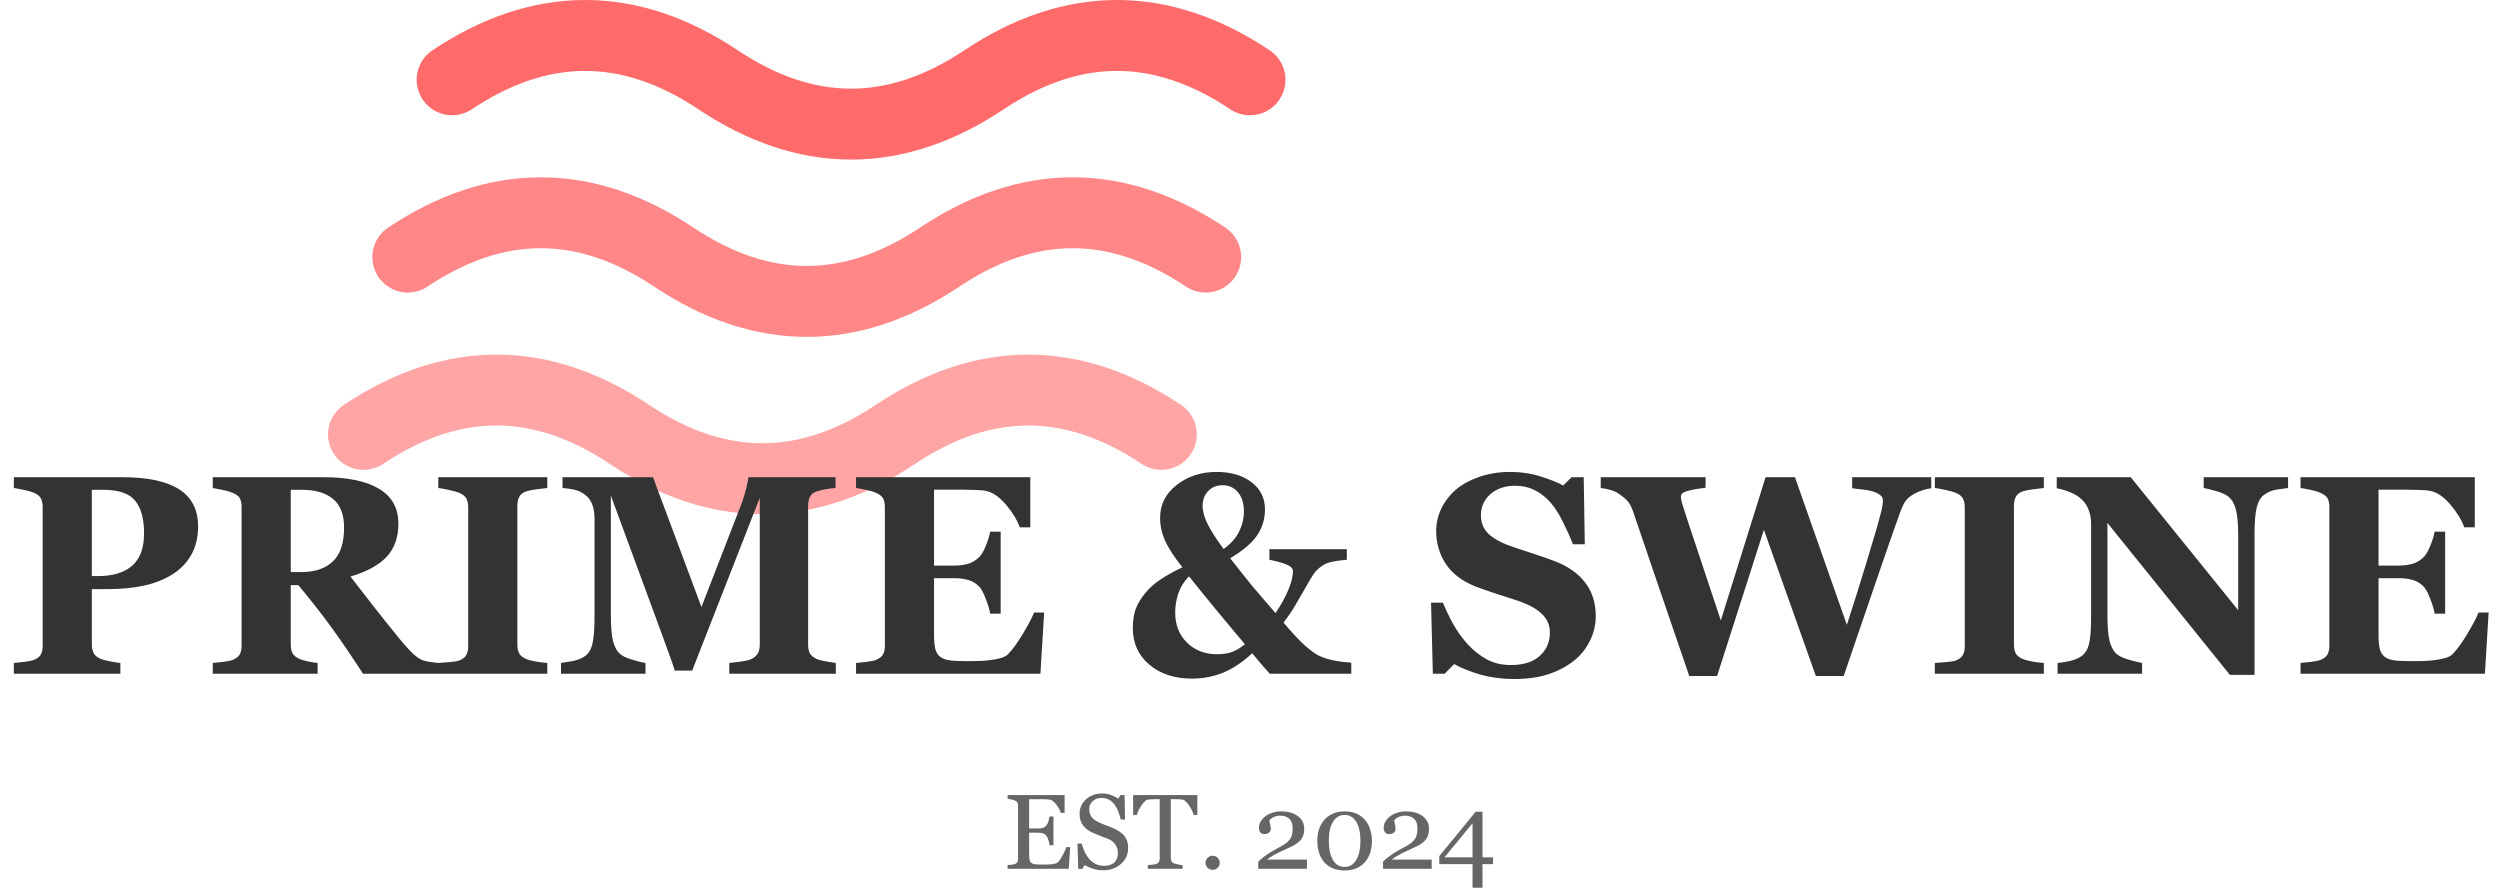 <svg width="282" height="101" viewBox="0 0 282 101" fill="none" xmlns="http://www.w3.org/2000/svg">
<path d="M51 9C61 2.333 71 2.333 81 9C91 15.667 101 15.667 111 9C121 2.333 131 2.333 141 9" stroke="#FF6B6B" stroke-width="8" stroke-linecap="round"/>
<path d="M46 29C56 22.333 66 22.333 76 29C86 35.667 96 35.667 106 29C116 22.333 126 22.333 136 29" stroke="#FF8787" stroke-width="8" stroke-linecap="round"/>
<path d="M41 49C51 42.333 61 42.333 71 49C81 55.667 91 55.667 101 49C111 42.333 121 42.333 131 49" stroke="#FFA5A5" stroke-width="8" stroke-linecap="round"/>
<path d="M22.344 59.375C22.344 60.625 22.083 61.703 21.562 62.609C21.052 63.505 20.344 64.234 19.438 64.797C18.5 65.38 17.427 65.802 16.219 66.062C15.021 66.323 13.672 66.453 12.172 66.453H10.359V72.688C10.359 73.062 10.427 73.391 10.562 73.672C10.708 73.943 10.979 74.162 11.375 74.328C11.583 74.412 11.922 74.5 12.391 74.594C12.859 74.688 13.255 74.75 13.578 74.781V76H1.562V74.781C1.865 74.75 2.266 74.708 2.766 74.656C3.266 74.594 3.615 74.521 3.812 74.438C4.219 74.271 4.484 74.068 4.609 73.828C4.745 73.588 4.812 73.255 4.812 72.828V57.188C4.812 56.823 4.75 56.51 4.625 56.25C4.5 55.979 4.229 55.755 3.812 55.578C3.521 55.453 3.13 55.344 2.641 55.25C2.161 55.146 1.802 55.078 1.562 55.047V53.828H13.797C16.662 53.828 18.802 54.286 20.219 55.203C21.635 56.109 22.344 57.5 22.344 59.375ZM16.25 60.172C16.25 58.505 15.912 57.271 15.234 56.469C14.568 55.656 13.375 55.25 11.656 55.25H10.359V64.984H11.016C12.724 64.984 14.021 64.594 14.906 63.812C15.802 63.021 16.25 61.807 16.25 60.172ZM49.453 76H40.953C39.484 73.75 38.26 71.958 37.281 70.625C36.312 69.292 35.104 67.75 33.656 66H32.797V72.734C32.797 73.109 32.865 73.427 33 73.688C33.146 73.948 33.417 74.167 33.812 74.344C34.01 74.427 34.318 74.516 34.734 74.609C35.161 74.693 35.526 74.75 35.828 74.781V76H24V74.781C24.302 74.75 24.698 74.708 25.188 74.656C25.688 74.594 26.042 74.521 26.25 74.438C26.646 74.271 26.912 74.062 27.047 73.812C27.182 73.552 27.25 73.224 27.25 72.828V57.188C27.25 56.812 27.193 56.5 27.078 56.25C26.963 56 26.688 55.781 26.25 55.594C25.917 55.458 25.521 55.344 25.062 55.25C24.615 55.156 24.26 55.089 24 55.047V53.828H36.438C39.219 53.828 41.328 54.266 42.766 55.141C44.214 56.005 44.938 57.318 44.938 59.078C44.938 60.63 44.49 61.88 43.594 62.828C42.708 63.766 41.354 64.5 39.531 65.031C40.24 65.948 41.062 67.01 42 68.219C42.948 69.427 43.932 70.662 44.953 71.922C45.276 72.328 45.714 72.828 46.266 73.422C46.828 74.005 47.323 74.365 47.75 74.5C47.99 74.573 48.292 74.635 48.656 74.688C49.031 74.74 49.297 74.771 49.453 74.781V76ZM38.812 59.516C38.812 58.036 38.396 56.958 37.562 56.281C36.74 55.594 35.562 55.25 34.031 55.25H32.797V64.531H33.984C35.516 64.531 36.703 64.13 37.547 63.328C38.391 62.526 38.812 61.255 38.812 59.516ZM61.734 76H49.438V74.781C49.719 74.76 50.13 74.729 50.672 74.688C51.224 74.646 51.604 74.583 51.812 74.5C52.198 74.344 52.458 74.141 52.594 73.891C52.74 73.63 52.812 73.302 52.812 72.906V57.188C52.812 56.833 52.745 56.521 52.609 56.25C52.474 55.979 52.208 55.76 51.812 55.594C51.562 55.49 51.193 55.385 50.703 55.281C50.214 55.167 49.792 55.089 49.438 55.047V53.828H61.734V55.047C61.422 55.078 61.031 55.125 60.562 55.188C60.094 55.24 59.698 55.318 59.375 55.422C58.969 55.557 58.698 55.771 58.562 56.062C58.427 56.344 58.359 56.667 58.359 57.031V72.734C58.359 73.109 58.427 73.432 58.562 73.703C58.708 73.963 58.979 74.177 59.375 74.344C59.594 74.438 59.953 74.531 60.453 74.625C60.964 74.708 61.391 74.76 61.734 74.781V76ZM94.281 76H82.266V74.781C82.62 74.75 83.052 74.698 83.562 74.625C84.083 74.552 84.438 74.474 84.625 74.391C85.01 74.234 85.287 74.021 85.453 73.75C85.62 73.479 85.703 73.135 85.703 72.719V56.156L78.078 75.641H76.109C76.016 75.297 75.781 74.615 75.406 73.594C75.042 72.573 74.745 71.755 74.516 71.141L68.906 55.906V69.391C68.906 70.682 68.99 71.667 69.156 72.344C69.333 73.01 69.615 73.5 70 73.812C70.26 74.031 70.724 74.24 71.391 74.438C72.068 74.635 72.542 74.75 72.812 74.781V76H63.281V74.781C63.542 74.75 63.964 74.682 64.547 74.578C65.141 74.463 65.625 74.271 66 74C66.417 73.708 66.698 73.219 66.844 72.531C66.99 71.833 67.062 70.844 67.062 69.562V58.578C67.062 57.911 66.979 57.359 66.812 56.922C66.646 56.474 66.396 56.12 66.062 55.859C65.646 55.536 65.219 55.328 64.781 55.234C64.344 55.141 63.901 55.078 63.453 55.047V53.828H73.656L79.125 68.469L83.734 56.578C83.891 56.141 84.042 55.62 84.188 55.016C84.333 54.411 84.412 54.016 84.422 53.828H94.25V55.047C93.917 55.068 93.568 55.109 93.203 55.172C92.838 55.234 92.49 55.318 92.156 55.422C91.75 55.557 91.479 55.771 91.344 56.062C91.219 56.354 91.156 56.677 91.156 57.031V72.734C91.156 73.109 91.219 73.427 91.344 73.688C91.479 73.938 91.75 74.156 92.156 74.344C92.365 74.438 92.703 74.526 93.172 74.609C93.651 74.693 94.021 74.75 94.281 74.781V76ZM116.219 59.484H115.031C114.729 58.641 114.208 57.786 113.469 56.922C112.729 56.057 111.995 55.547 111.266 55.391C110.953 55.318 110.516 55.276 109.953 55.266C109.401 55.245 108.943 55.234 108.578 55.234H105.359V63.797H107.641C108.214 63.797 108.734 63.729 109.203 63.594C109.672 63.458 110.099 63.198 110.484 62.812C110.724 62.573 110.964 62.151 111.203 61.547C111.453 60.943 111.615 60.417 111.688 59.969H112.875V69.219H111.688C111.625 68.781 111.464 68.234 111.203 67.578C110.953 66.912 110.714 66.453 110.484 66.203C110.141 65.828 109.734 65.573 109.266 65.438C108.797 65.292 108.255 65.219 107.641 65.219H105.359V71.609C105.359 72.276 105.406 72.807 105.5 73.203C105.604 73.588 105.792 73.885 106.062 74.094C106.323 74.292 106.677 74.422 107.125 74.484C107.583 74.547 108.203 74.578 108.984 74.578C109.349 74.578 109.786 74.573 110.297 74.562C110.807 74.552 111.255 74.521 111.641 74.469C112.078 74.417 112.484 74.338 112.859 74.234C113.245 74.13 113.531 73.979 113.719 73.781C114.219 73.271 114.781 72.495 115.406 71.453C116.031 70.401 116.443 69.615 116.641 69.094H117.781L117.359 76H96.562V74.781C96.854 74.76 97.25 74.719 97.75 74.656C98.25 74.594 98.604 74.521 98.812 74.438C99.208 74.271 99.474 74.062 99.609 73.812C99.745 73.552 99.812 73.224 99.812 72.828V57.188C99.812 56.812 99.755 56.505 99.641 56.266C99.526 56.016 99.25 55.792 98.812 55.594C98.542 55.469 98.162 55.354 97.672 55.25C97.182 55.146 96.812 55.078 96.562 55.047V53.828H116.219V59.484ZM152.422 76H143.234C142.984 75.719 142.661 75.354 142.266 74.906C141.87 74.448 141.531 74.042 141.25 73.688C140.146 74.708 139.042 75.443 137.938 75.891C136.844 76.328 135.677 76.547 134.438 76.547C132.49 76.547 130.891 76.021 129.641 74.969C128.401 73.917 127.781 72.547 127.781 70.859C127.781 70.016 127.891 69.292 128.109 68.688C128.339 68.083 128.703 67.479 129.203 66.875C129.682 66.292 130.276 65.771 130.984 65.312C131.693 64.844 132.49 64.406 133.375 64C132.438 62.812 131.781 61.802 131.406 60.969C131.042 60.135 130.859 59.281 130.859 58.406C130.859 56.906 131.484 55.672 132.734 54.703C133.984 53.724 135.479 53.234 137.219 53.234C138.844 53.234 140.161 53.62 141.172 54.391C142.182 55.161 142.688 56.182 142.688 57.453C142.688 58.557 142.385 59.547 141.781 60.422C141.177 61.286 140.172 62.135 138.766 62.969C139.901 64.427 140.776 65.526 141.391 66.266C142.016 66.995 142.844 67.958 143.875 69.156C144.531 68.188 145.021 67.297 145.344 66.484C145.677 65.672 145.844 64.99 145.844 64.438C145.844 64.125 145.609 63.875 145.141 63.688C144.682 63.49 144.031 63.307 143.188 63.141V61.953H151.922V63.141C150.974 63.224 150.271 63.339 149.812 63.484C149.365 63.63 148.922 63.927 148.484 64.375C148.297 64.562 148.062 64.896 147.781 65.375C147.51 65.844 147.25 66.297 147 66.734C146.698 67.266 146.375 67.823 146.031 68.406C145.688 68.99 145.271 69.599 144.781 70.234C145.74 71.359 146.526 72.203 147.141 72.766C147.766 73.318 148.276 73.698 148.672 73.906C149.12 74.146 149.688 74.338 150.375 74.484C151.062 74.62 151.745 74.708 152.422 74.75V76ZM140.312 57.688C140.312 56.771 140.089 56.052 139.641 55.531C139.203 55 138.63 54.734 137.922 54.734C137.245 54.734 136.698 54.953 136.281 55.391C135.865 55.818 135.656 56.38 135.656 57.078C135.656 57.682 135.849 58.37 136.234 59.141C136.62 59.901 137.214 60.828 138.016 61.922C138.807 61.37 139.385 60.729 139.75 60C140.125 59.26 140.312 58.49 140.312 57.688ZM140.422 72.672C139.547 71.62 138.526 70.396 137.359 69C136.203 67.604 135.125 66.276 134.125 65.016C133.573 65.557 133.172 66.193 132.922 66.922C132.682 67.641 132.562 68.365 132.562 69.094C132.562 70.479 133.005 71.609 133.891 72.484C134.776 73.359 135.901 73.797 137.266 73.797C137.901 73.797 138.453 73.719 138.922 73.562C139.391 73.396 139.891 73.099 140.422 72.672ZM170.797 76.594C169.443 76.594 168.177 76.427 167 76.094C165.833 75.76 164.844 75.365 164.031 74.906L162.953 76H161.625L161.422 67.984H162.766C163.068 68.745 163.453 69.547 163.922 70.391C164.391 71.234 164.932 71.99 165.547 72.656C166.182 73.354 166.891 73.922 167.672 74.359C168.464 74.797 169.385 75.016 170.438 75.016C171.854 75.016 172.938 74.672 173.688 73.984C174.448 73.287 174.828 72.412 174.828 71.359C174.828 70.495 174.505 69.771 173.859 69.188C173.224 68.594 172.234 68.083 170.891 67.656C170.016 67.375 169.208 67.115 168.469 66.875C167.74 66.635 167.052 66.391 166.406 66.141C164.917 65.547 163.807 64.698 163.078 63.594C162.359 62.49 162 61.255 162 59.891C162 59.026 162.188 58.198 162.562 57.406C162.938 56.604 163.484 55.885 164.203 55.25C164.891 54.656 165.771 54.172 166.844 53.797C167.917 53.422 169.083 53.234 170.344 53.234C171.573 53.234 172.724 53.406 173.797 53.75C174.87 54.083 175.714 54.422 176.328 54.766L177.281 53.828H178.641L178.766 61.391H177.422C177.109 60.578 176.74 59.75 176.312 58.906C175.896 58.052 175.453 57.344 174.984 56.781C174.474 56.177 173.885 55.698 173.219 55.344C172.552 54.979 171.771 54.797 170.875 54.797C169.75 54.797 168.828 55.115 168.109 55.75C167.401 56.385 167.047 57.172 167.047 58.109C167.047 58.995 167.354 59.719 167.969 60.281C168.594 60.844 169.562 61.339 170.875 61.766C171.646 62.026 172.432 62.286 173.234 62.547C174.036 62.807 174.75 63.057 175.375 63.297C176.885 63.88 178.031 64.688 178.812 65.719C179.604 66.74 180 68.01 180 69.531C180 70.49 179.776 71.417 179.328 72.312C178.88 73.208 178.276 73.953 177.516 74.547C176.682 75.203 175.719 75.708 174.625 76.062C173.531 76.417 172.255 76.594 170.797 76.594ZM217.844 55.078C217.521 55.109 217.198 55.182 216.875 55.297C216.552 55.401 216.234 55.536 215.922 55.703C215.443 55.974 215.099 56.271 214.891 56.594C214.693 56.917 214.51 57.307 214.344 57.766C213.771 59.349 212.885 61.885 211.688 65.375C210.5 68.865 209.26 72.49 207.969 76.25H204.828L198.969 59.766L193.688 76.25H190.547C188.807 71.188 187.474 67.292 186.547 64.562C185.62 61.823 184.839 59.526 184.203 57.672C184.005 57.109 183.781 56.703 183.531 56.453C183.281 56.193 182.958 55.932 182.562 55.672C182.281 55.484 181.979 55.349 181.656 55.266C181.344 55.172 180.979 55.099 180.562 55.047V53.828H192.391V55.016C191.693 55.099 191.172 55.182 190.828 55.266C190.484 55.339 190.214 55.417 190.016 55.5C189.828 55.583 189.714 55.672 189.672 55.766C189.63 55.859 189.609 55.943 189.609 56.016C189.609 56.161 189.625 56.302 189.656 56.438C189.698 56.573 189.74 56.729 189.781 56.906C190.031 57.719 190.536 59.26 191.297 61.531C192.057 63.802 192.995 66.62 194.109 69.984L199.156 53.828H202.469L208.328 70.484C209.193 67.807 209.88 65.62 210.391 63.922C210.911 62.224 211.349 60.771 211.703 59.562C211.911 58.823 212.078 58.203 212.203 57.703C212.328 57.203 212.391 56.771 212.391 56.406C212.391 56.188 212.286 56 212.078 55.844C211.88 55.688 211.609 55.552 211.266 55.438C210.974 55.344 210.594 55.271 210.125 55.219C209.667 55.156 209.266 55.109 208.922 55.078V53.828H217.844V55.078ZM230.547 76H218.25V74.781C218.531 74.76 218.943 74.729 219.484 74.688C220.036 74.646 220.417 74.583 220.625 74.5C221.01 74.344 221.271 74.141 221.406 73.891C221.552 73.63 221.625 73.302 221.625 72.906V57.188C221.625 56.833 221.557 56.521 221.422 56.25C221.286 55.979 221.021 55.76 220.625 55.594C220.375 55.49 220.005 55.385 219.516 55.281C219.026 55.167 218.604 55.089 218.25 55.047V53.828H230.547V55.047C230.234 55.078 229.844 55.125 229.375 55.188C228.906 55.24 228.51 55.318 228.188 55.422C227.781 55.557 227.51 55.771 227.375 56.062C227.24 56.344 227.172 56.667 227.172 57.031V72.734C227.172 73.109 227.24 73.432 227.375 73.703C227.521 73.963 227.792 74.177 228.188 74.344C228.406 74.438 228.766 74.531 229.266 74.625C229.776 74.708 230.203 74.76 230.547 74.781V76ZM258.094 55.047C257.802 55.078 257.385 55.135 256.844 55.219C256.302 55.302 255.812 55.505 255.375 55.828C254.99 56.109 254.714 56.594 254.547 57.281C254.391 57.958 254.312 58.958 254.312 60.281V76.125H251.531L237.719 58.984V69.391C237.719 70.682 237.802 71.667 237.969 72.344C238.146 73.01 238.427 73.5 238.812 73.812C239.094 74.042 239.542 74.245 240.156 74.422C240.771 74.599 241.26 74.719 241.625 74.781V76H232.094V74.781C232.5 74.75 232.964 74.677 233.484 74.562C234.016 74.438 234.458 74.25 234.812 74C235.219 73.698 235.495 73.245 235.641 72.641C235.797 72.026 235.875 71 235.875 69.562V59.062C235.875 58.542 235.792 58.052 235.625 57.594C235.469 57.125 235.219 56.724 234.875 56.391C234.51 56.036 234.089 55.76 233.609 55.562C233.141 55.354 232.604 55.193 232 55.078V53.828H240.344L252.469 68.828V60.438C252.469 59.104 252.38 58.115 252.203 57.469C252.026 56.812 251.745 56.328 251.359 56.016C251.057 55.776 250.609 55.573 250.016 55.406C249.422 55.229 248.943 55.109 248.578 55.047V53.828H258.094V55.047ZM279.156 59.484H277.969C277.667 58.641 277.146 57.786 276.406 56.922C275.667 56.057 274.932 55.547 274.203 55.391C273.891 55.318 273.453 55.276 272.891 55.266C272.339 55.245 271.88 55.234 271.516 55.234H268.297V63.797H270.578C271.151 63.797 271.672 63.729 272.141 63.594C272.609 63.458 273.036 63.198 273.422 62.812C273.661 62.573 273.901 62.151 274.141 61.547C274.391 60.943 274.552 60.417 274.625 59.969H275.812V69.219H274.625C274.562 68.781 274.401 68.234 274.141 67.578C273.891 66.912 273.651 66.453 273.422 66.203C273.078 65.828 272.672 65.573 272.203 65.438C271.734 65.292 271.193 65.219 270.578 65.219H268.297V71.609C268.297 72.276 268.344 72.807 268.438 73.203C268.542 73.588 268.729 73.885 269 74.094C269.26 74.292 269.615 74.422 270.062 74.484C270.521 74.547 271.141 74.578 271.922 74.578C272.286 74.578 272.724 74.573 273.234 74.562C273.745 74.552 274.193 74.521 274.578 74.469C275.016 74.417 275.422 74.338 275.797 74.234C276.182 74.13 276.469 73.979 276.656 73.781C277.156 73.271 277.719 72.495 278.344 71.453C278.969 70.401 279.38 69.615 279.578 69.094H280.719L280.297 76H259.5V74.781C259.792 74.76 260.188 74.719 260.688 74.656C261.188 74.594 261.542 74.521 261.75 74.438C262.146 74.271 262.411 74.062 262.547 73.812C262.682 73.552 262.75 73.224 262.75 72.828V57.188C262.75 56.812 262.693 56.505 262.578 56.266C262.464 56.016 262.188 55.792 261.75 55.594C261.479 55.469 261.099 55.354 260.609 55.25C260.12 55.146 259.75 55.078 259.5 55.047V53.828H279.156V59.484Z" fill="#333333"/>
<path d="M120.715 95.551L120.557 98H113.654V97.584C113.771 97.576 113.928 97.561 114.123 97.537C114.318 97.51 114.445 97.482 114.504 97.455C114.629 97.397 114.715 97.32 114.762 97.227C114.812 97.133 114.838 97.014 114.838 96.869V90.893C114.838 90.764 114.816 90.65 114.773 90.553C114.73 90.451 114.641 90.369 114.504 90.307C114.398 90.256 114.256 90.211 114.076 90.172C113.9 90.133 113.76 90.109 113.654 90.102V89.686H120.088V91.689H119.648C119.57 91.393 119.4 91.078 119.139 90.746C118.881 90.41 118.635 90.227 118.4 90.195C118.279 90.18 118.135 90.168 117.967 90.16C117.799 90.152 117.607 90.148 117.393 90.148H116.086V93.453H117.023C117.324 93.453 117.543 93.426 117.68 93.371C117.82 93.312 117.943 93.217 118.049 93.084C118.135 92.971 118.207 92.82 118.266 92.633C118.328 92.441 118.369 92.262 118.389 92.094H118.828V95.346H118.389C118.373 95.158 118.33 94.961 118.26 94.754C118.193 94.543 118.123 94.391 118.049 94.297C117.928 94.144 117.789 94.045 117.633 93.998C117.48 93.951 117.277 93.928 117.023 93.928H116.086V96.424C116.086 96.674 116.104 96.871 116.139 97.016C116.174 97.16 116.242 97.269 116.344 97.344C116.445 97.418 116.584 97.467 116.76 97.49C116.936 97.51 117.186 97.519 117.51 97.519C117.639 97.519 117.809 97.519 118.02 97.519C118.23 97.519 118.408 97.512 118.553 97.496C118.701 97.481 118.854 97.453 119.01 97.414C119.17 97.371 119.283 97.314 119.35 97.244C119.529 97.057 119.717 96.773 119.912 96.394C120.111 96.012 120.238 95.731 120.293 95.551H120.715ZM126.738 94.186C126.914 94.381 127.043 94.596 127.125 94.83C127.211 95.061 127.254 95.33 127.254 95.639C127.254 96.373 126.982 96.978 126.439 97.455C125.896 97.932 125.223 98.17 124.418 98.17C124.047 98.17 123.676 98.113 123.305 98C122.934 97.883 122.613 97.742 122.344 97.578L122.092 98.006H121.623L121.541 95.158H122.016C122.113 95.51 122.227 95.828 122.355 96.113C122.488 96.394 122.662 96.658 122.877 96.904C123.08 97.135 123.316 97.318 123.586 97.455C123.859 97.592 124.176 97.66 124.535 97.66C124.805 97.66 125.039 97.625 125.238 97.555C125.441 97.484 125.605 97.385 125.73 97.256C125.855 97.127 125.947 96.977 126.006 96.805C126.068 96.629 126.1 96.428 126.1 96.201C126.1 95.869 126.006 95.561 125.818 95.275C125.631 94.986 125.352 94.768 124.98 94.619C124.727 94.518 124.436 94.406 124.107 94.285C123.779 94.16 123.496 94.043 123.258 93.934C122.789 93.723 122.424 93.447 122.162 93.107C121.904 92.764 121.775 92.316 121.775 91.766C121.775 91.449 121.84 91.154 121.969 90.881C122.098 90.607 122.281 90.363 122.52 90.148C122.746 89.945 123.014 89.787 123.322 89.674C123.631 89.557 123.953 89.498 124.289 89.498C124.672 89.498 125.014 89.557 125.314 89.674C125.619 89.791 125.896 89.928 126.146 90.084L126.387 89.686H126.855L126.902 92.445H126.428C126.342 92.129 126.244 91.826 126.135 91.537C126.029 91.248 125.891 90.986 125.719 90.752C125.551 90.525 125.346 90.346 125.104 90.213C124.861 90.076 124.564 90.008 124.213 90.008C123.842 90.008 123.525 90.127 123.264 90.365C123.002 90.603 122.871 90.894 122.871 91.238C122.871 91.598 122.955 91.897 123.123 92.135C123.291 92.369 123.535 92.562 123.855 92.715C124.141 92.852 124.42 92.971 124.693 93.072C124.971 93.17 125.238 93.275 125.496 93.389C125.73 93.49 125.955 93.606 126.17 93.734C126.389 93.863 126.578 94.014 126.738 94.186ZM135.059 91.941H134.654C134.619 91.801 134.555 91.635 134.461 91.443C134.371 91.248 134.27 91.064 134.156 90.893C134.039 90.713 133.91 90.557 133.77 90.424C133.633 90.287 133.5 90.209 133.371 90.189C133.25 90.174 133.098 90.162 132.914 90.154C132.73 90.147 132.561 90.143 132.404 90.143H132.064V96.793C132.064 96.922 132.092 97.041 132.146 97.15C132.201 97.256 132.297 97.338 132.434 97.397C132.504 97.424 132.65 97.461 132.873 97.508C133.1 97.555 133.275 97.58 133.4 97.584V98H129.475V97.584C129.584 97.576 129.75 97.561 129.973 97.537C130.199 97.514 130.355 97.484 130.441 97.449C130.57 97.398 130.664 97.326 130.723 97.232C130.785 97.135 130.816 97.006 130.816 96.846V90.143H130.477C130.355 90.143 130.205 90.147 130.025 90.154C129.846 90.158 129.674 90.17 129.51 90.189C129.381 90.205 129.246 90.283 129.105 90.424C128.969 90.561 128.842 90.717 128.725 90.893C128.607 91.068 128.504 91.256 128.414 91.455C128.324 91.65 128.262 91.812 128.227 91.941H127.816V89.686H135.059V91.941ZM137.59 97.326C137.59 97.545 137.51 97.732 137.35 97.889C137.193 98.041 137.006 98.117 136.787 98.117C136.568 98.117 136.379 98.041 136.219 97.889C136.062 97.732 135.984 97.545 135.984 97.326C135.984 97.107 136.062 96.92 136.219 96.764C136.379 96.603 136.568 96.523 136.787 96.523C137.006 96.523 137.193 96.603 137.35 96.764C137.51 96.92 137.59 97.107 137.59 97.326ZM147.422 98H141.932V97.203C142.037 97.082 142.184 96.947 142.371 96.799C142.559 96.647 142.781 96.482 143.039 96.307C143.195 96.201 143.383 96.086 143.602 95.961C143.82 95.836 144.068 95.699 144.346 95.551C144.654 95.387 144.891 95.242 145.055 95.117C145.223 94.992 145.375 94.838 145.512 94.654C145.602 94.533 145.674 94.383 145.729 94.203C145.783 94.019 145.811 93.76 145.811 93.424C145.811 92.936 145.68 92.578 145.418 92.352C145.156 92.121 144.82 92.006 144.41 92.006C144.156 92.006 143.916 92.057 143.689 92.158C143.463 92.256 143.293 92.393 143.18 92.568C143.207 92.693 143.24 92.842 143.279 93.014C143.322 93.186 143.344 93.353 143.344 93.518C143.344 93.666 143.281 93.799 143.156 93.916C143.035 94.029 142.854 94.086 142.611 94.086C142.416 94.086 142.266 94.019 142.16 93.887C142.055 93.75 142.002 93.568 142.002 93.342C142.002 93.131 142.061 92.92 142.178 92.709C142.295 92.494 142.463 92.297 142.682 92.117C142.896 91.941 143.162 91.799 143.479 91.689C143.795 91.58 144.137 91.525 144.504 91.525C145.305 91.525 145.939 91.705 146.408 92.064C146.881 92.42 147.117 92.897 147.117 93.494C147.117 93.779 147.074 94.039 146.988 94.273C146.906 94.508 146.771 94.715 146.584 94.894C146.377 95.094 146.135 95.266 145.857 95.41C145.58 95.551 145.156 95.748 144.586 96.002C144.246 96.154 143.93 96.314 143.637 96.482C143.344 96.647 143.104 96.807 142.916 96.963H147.422V98ZM154.008 92.527C154.258 92.828 154.443 93.182 154.564 93.588C154.689 93.99 154.752 94.412 154.752 94.853C154.752 95.385 154.676 95.861 154.523 96.283C154.371 96.701 154.162 97.049 153.896 97.326C153.623 97.611 153.299 97.826 152.924 97.971C152.549 98.115 152.131 98.188 151.67 98.188C151.166 98.188 150.717 98.103 150.322 97.936C149.928 97.768 149.607 97.537 149.361 97.244C149.104 96.939 148.91 96.584 148.781 96.178C148.656 95.768 148.594 95.326 148.594 94.853C148.594 94.389 148.654 93.961 148.775 93.57C148.9 93.18 149.094 92.826 149.355 92.51C149.605 92.205 149.928 91.965 150.322 91.789C150.717 91.613 151.168 91.525 151.676 91.525C152.211 91.525 152.67 91.615 153.053 91.795C153.436 91.975 153.754 92.219 154.008 92.527ZM153.457 94.853C153.457 93.924 153.297 93.203 152.977 92.691C152.66 92.18 152.229 91.924 151.682 91.924C151.127 91.924 150.689 92.18 150.369 92.691C150.049 93.203 149.889 93.924 149.889 94.853C149.889 95.736 150.041 96.447 150.346 96.986C150.654 97.522 151.096 97.789 151.67 97.789C152.244 97.789 152.686 97.522 152.994 96.986C153.303 96.447 153.457 95.736 153.457 94.853ZM161.496 98H156.006V97.203C156.111 97.082 156.258 96.947 156.445 96.799C156.633 96.647 156.855 96.482 157.113 96.307C157.27 96.201 157.457 96.086 157.676 95.961C157.895 95.836 158.143 95.699 158.42 95.551C158.729 95.387 158.965 95.242 159.129 95.117C159.297 94.992 159.449 94.838 159.586 94.654C159.676 94.533 159.748 94.383 159.803 94.203C159.857 94.019 159.885 93.76 159.885 93.424C159.885 92.936 159.754 92.578 159.492 92.352C159.23 92.121 158.895 92.006 158.484 92.006C158.23 92.006 157.99 92.057 157.764 92.158C157.537 92.256 157.367 92.393 157.254 92.568C157.281 92.693 157.314 92.842 157.354 93.014C157.396 93.186 157.418 93.353 157.418 93.518C157.418 93.666 157.355 93.799 157.23 93.916C157.109 94.029 156.928 94.086 156.686 94.086C156.49 94.086 156.34 94.019 156.234 93.887C156.129 93.75 156.076 93.568 156.076 93.342C156.076 93.131 156.135 92.92 156.252 92.709C156.369 92.494 156.537 92.297 156.756 92.117C156.971 91.941 157.236 91.799 157.553 91.689C157.869 91.58 158.211 91.525 158.578 91.525C159.379 91.525 160.014 91.705 160.482 92.064C160.955 92.42 161.191 92.897 161.191 93.494C161.191 93.779 161.148 94.039 161.062 94.273C160.98 94.508 160.846 94.715 160.658 94.894C160.451 95.094 160.209 95.266 159.932 95.41C159.654 95.551 159.23 95.748 158.66 96.002C158.32 96.154 158.004 96.314 157.711 96.482C157.418 96.647 157.178 96.807 156.99 96.963H161.496V98ZM168.416 97.473H167.227V100.139H166.102V97.473H162.352V96.57L166.459 91.561H167.227V96.705H168.416V97.473ZM166.102 96.705V92.867L162.938 96.705H166.102Z" fill="#666666"/>
</svg>
